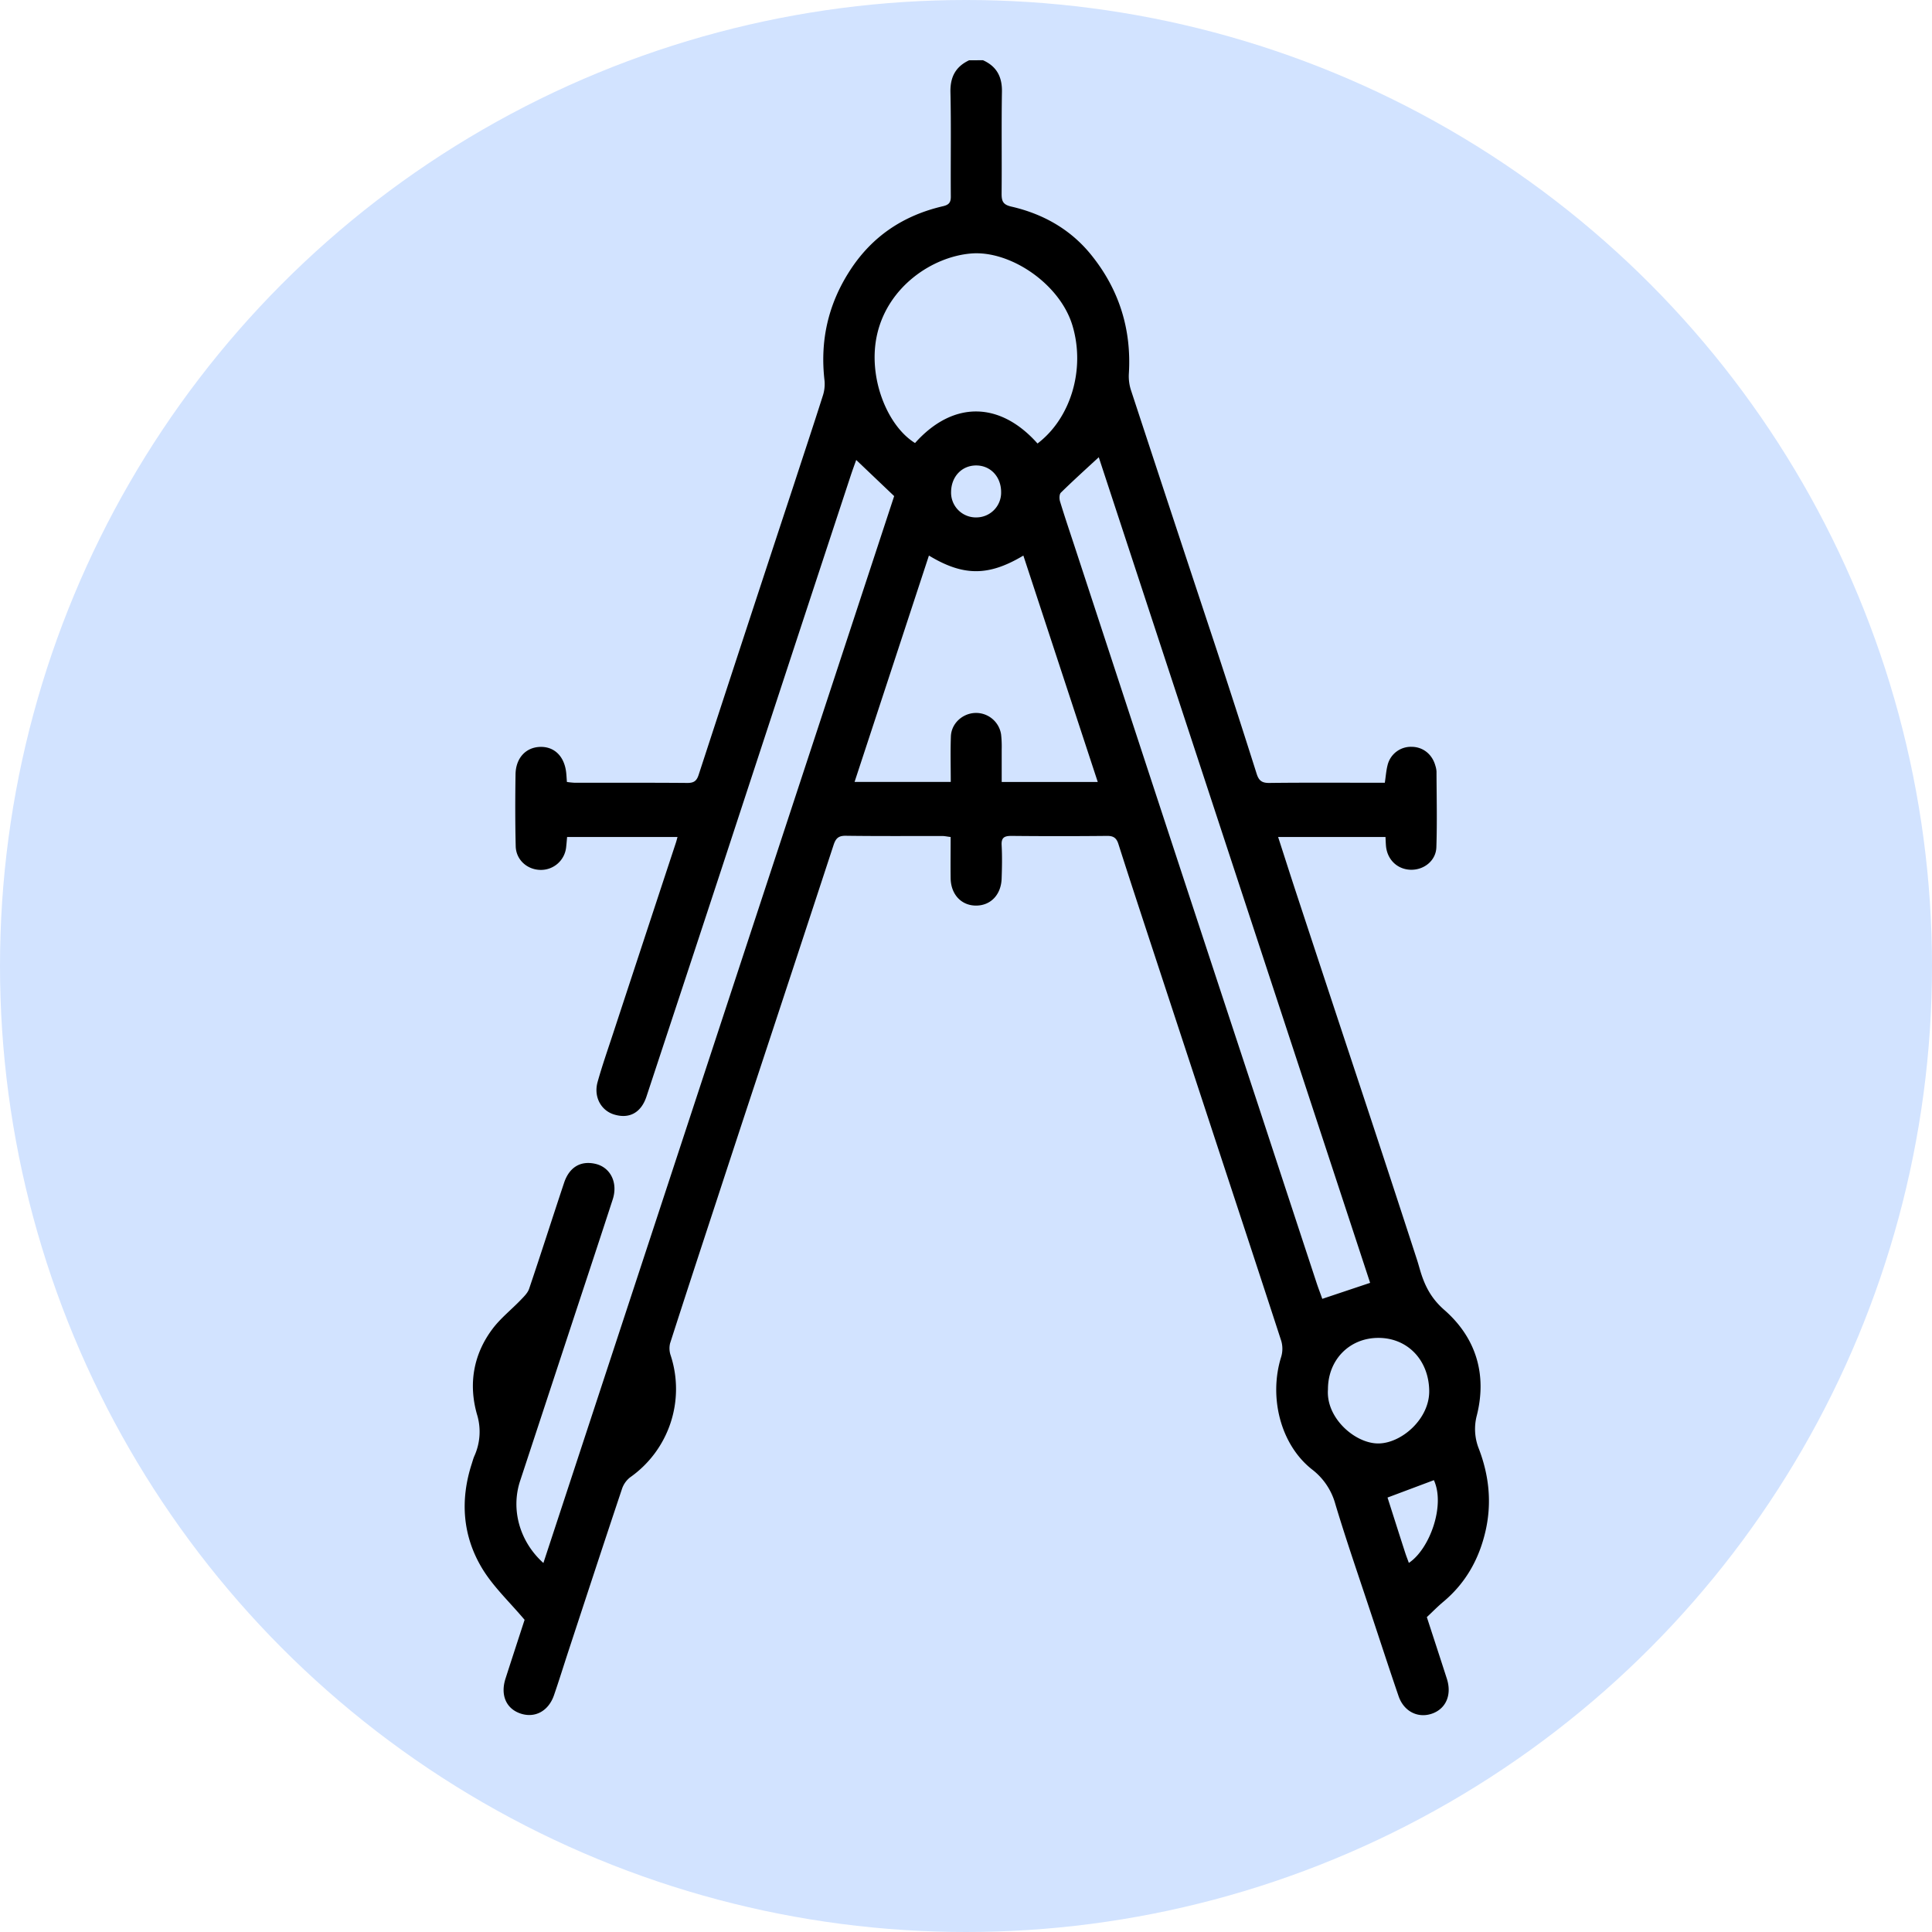 <svg id="Слой_5" data-name="Слой 5" xmlns="http://www.w3.org/2000/svg" viewBox="0 0 1000 1000"><defs><style>.cls-1{fill:#d2e3ff;}.cls-2{opacity:0.35;}</style></defs><circle class="cls-1" cx="500" cy="500" r="500"/><path d="M508.78,31.17c7.15,3.19,10,8.68,9.82,16.49-.29,17.56,0,35.13-.17,52.69,0,3.86.81,5.6,5,6.57,16.39,3.75,30.62,11.74,41.25,24.86,14.55,17.93,21.09,38.68,19.6,61.89a23.27,23.27,0,0,0,1.18,8.51q21.79,66.34,43.77,132.64,10.8,32.79,21.22,65.71c1.12,3.51,2.7,4.76,6.49,4.72,18.42-.22,36.85-.1,55.27-.1h4.57c.5-3.32.69-6.22,1.4-9a12.41,12.41,0,0,1,12.41-9.6c5.9,0,10.71,3.81,12.35,9.77a11.79,11.79,0,0,1,.59,3c.05,13.08.37,26.17-.07,39.23-.23,7-6.49,11.85-13.37,11.63s-12.14-5.29-12.72-12.47c-.11-1.35-.15-2.71-.24-4.49H661.55c3.36,10.38,6.58,20.49,9.9,30.56q17,51.63,34.11,103.25,14,42.33,27.78,84.72c.59,1.79,1.09,3.61,1.62,5.42,2.35,8.07,5.66,14.78,12.61,20.85,16.33,14.28,22.2,33.24,16.84,54.57a27.54,27.54,0,0,0,1.09,17.42c5.22,13.7,6.69,27.73,3.49,42.08-3.29,14.69-10.27,27.25-21.94,37-2.86,2.39-5.47,5.07-8.52,7.93,3.38,10.39,6.9,21.13,10.36,31.88,2.57,8-.2,15-6.9,17.78-7.5,3.08-15.26-.51-18.09-8.77-5.14-15-10-30-15-45-6-18.1-12.23-36.12-17.72-54.37a33.77,33.77,0,0,0-12.12-18c-16.37-12.92-22.42-37.54-15.91-58.28a14.53,14.53,0,0,0,0-8.29c-13.23-40.68-26.67-81.29-40-121.92q-14-42.58-28-85.18c-5.46-16.65-10.94-33.28-16.26-50-1-3.11-2.52-4.24-5.86-4.21q-24.78.25-49.58,0c-3.78,0-5.24,1-5,4.93.3,5.66.19,11.36,0,17-.22,8.45-5.62,14.12-13.22,14.14s-13.05-5.73-13.18-14.13c-.1-7,0-14.05,0-21.37-1.76-.21-3.07-.51-4.38-.52-16.7,0-33.41.11-50.1-.12-3.73,0-5,1.5-6.08,4.67q-21.35,65.13-42.86,130.21-8.87,26.91-17.68,53.84c-8.08,24.65-16.19,49.29-24.12,74a11.22,11.22,0,0,0,.35,6.37,55.89,55.89,0,0,1-21.05,63,12.74,12.74,0,0,0-4.22,6.06c-9.37,28-18.56,56.09-27.79,84.16-2.46,7.51-4.79,15.06-7.37,22.53-2.83,8.23-9.84,12-17.32,9.49s-10.51-9.6-7.77-18.11c3.42-10.62,6.89-21.22,9.87-30.39-7.77-9.24-16.2-17.09-21.94-26.57-10.18-16.85-11.51-35.36-5.4-54.23.42-1.31.77-2.65,1.31-3.91a30.52,30.52,0,0,0,1.35-21.75c-4.41-15.6-1.86-30.9,8.06-44.11,4.13-5.51,9.73-9.91,14.55-14.93,1.69-1.77,3.68-3.66,4.42-5.87,6.17-18.22,12-36.56,18.08-54.81,2.71-8.14,8.59-11.58,16.2-9.84,7.82,1.79,11.78,9.73,9,18.37-6.27,19.28-12.64,38.53-19,57.79l-29,88.11C264.35,781.45,269,798,281.26,809q90.93-276.56,181.56-552.22l-19.64-18.7c-1,2.77-2,5.51-2.92,8.3q-14.19,43.08-28.36,86.17-19.29,58.76-38.56,117.53-14.23,43.32-28.54,86.62l-10.17,30.83c-2.73,8.29-8.74,11.69-16.57,9.39-6.95-2-10.9-9.19-8.74-16.9,2.31-8.26,5.15-16.37,7.83-24.53q16.34-49.7,32.72-99.38c.26-.79.46-1.61.81-2.88H293.53c-.16,1.8-.29,3.47-.48,5.14a13.1,13.1,0,0,1-13.28,11.89c-6.9-.09-12.67-5.22-12.84-12.24-.3-12.4-.28-24.8-.09-37.2.12-8.41,5.26-13.93,12.59-14.22,7.58-.29,12.86,5,13.67,13.71.13,1.36.2,2.72.33,4.43a38.31,38.31,0,0,0,4,.41c19.46,0,38.92-.06,58.37.1,3.33,0,4.78-1,5.81-4.18q24.48-75,49.18-149.87c5-15.34,10.11-30.66,15-46.05a19.59,19.59,0,0,0,1-8c-2.43-20.62,1.77-39.53,13.09-57.06,11.55-17.9,27.82-28.62,48.26-33.37,3.22-.75,4.05-2.11,4-5.21-.13-17.91.21-35.83-.19-53.73-.18-7.89,2.64-13.25,9.64-16.57Zm59.94,205.49C562,242.86,555.43,248.8,549.1,255c-.84.83-.85,3.15-.43,4.54,2.35,7.73,4.94,15.38,7.45,23q14.13,43.08,28.25,86.16Q603.48,427,622.64,485.23q14.33,43.54,28.69,87.09,15,45.76,30.08,91.54c1,3.06,2.17,6,3,8.42L709.18,664Q639,450.59,568.72,236.66Zm-87.91,50.89c-12.9,39.29-25.67,78.17-38.49,117.17h49.79c0-8.16-.22-15.9.07-23.61.25-6.62,5.94-11.82,12.52-12.09a13.12,13.12,0,0,1,13.46,11.07,56.64,56.64,0,0,1,.32,7.72c0,5.63,0,11.27,0,16.94h49.72L529.69,287.56C511.7,298.34,498.61,298.33,480.81,287.55Zm56.21-58c17.21-13.06,24.88-38.44,18.07-61.09-6.51-21.62-32.26-38.94-52.46-37.25-19.93,1.66-42.86,16.93-48.59,41.68-5.12,22.12,5.11,47.53,19.58,56.42C493.27,207.31,517.56,207.67,537,229.54ZM687.35,719.13c-1.12,14.8,14,28,26,28s26.63-12.68,26.41-27.3c-.23-15.88-11.2-27.31-26.24-27.34S687.33,703.84,687.35,719.13Zm54.83,47-24,9c3,9.38,6.05,19,9.14,28.55.57,1.76,1.26,3.48,1.9,5.27C740,801.83,748.19,779.19,742.18,766.14Zm-237-498.32a12.82,12.82,0,0,0,13-13.1c0-7.95-5.5-13.78-12.9-13.79s-12.9,5.72-13,13.68A12.84,12.84,0,0,0,505.17,267.82Z"/></svg>
